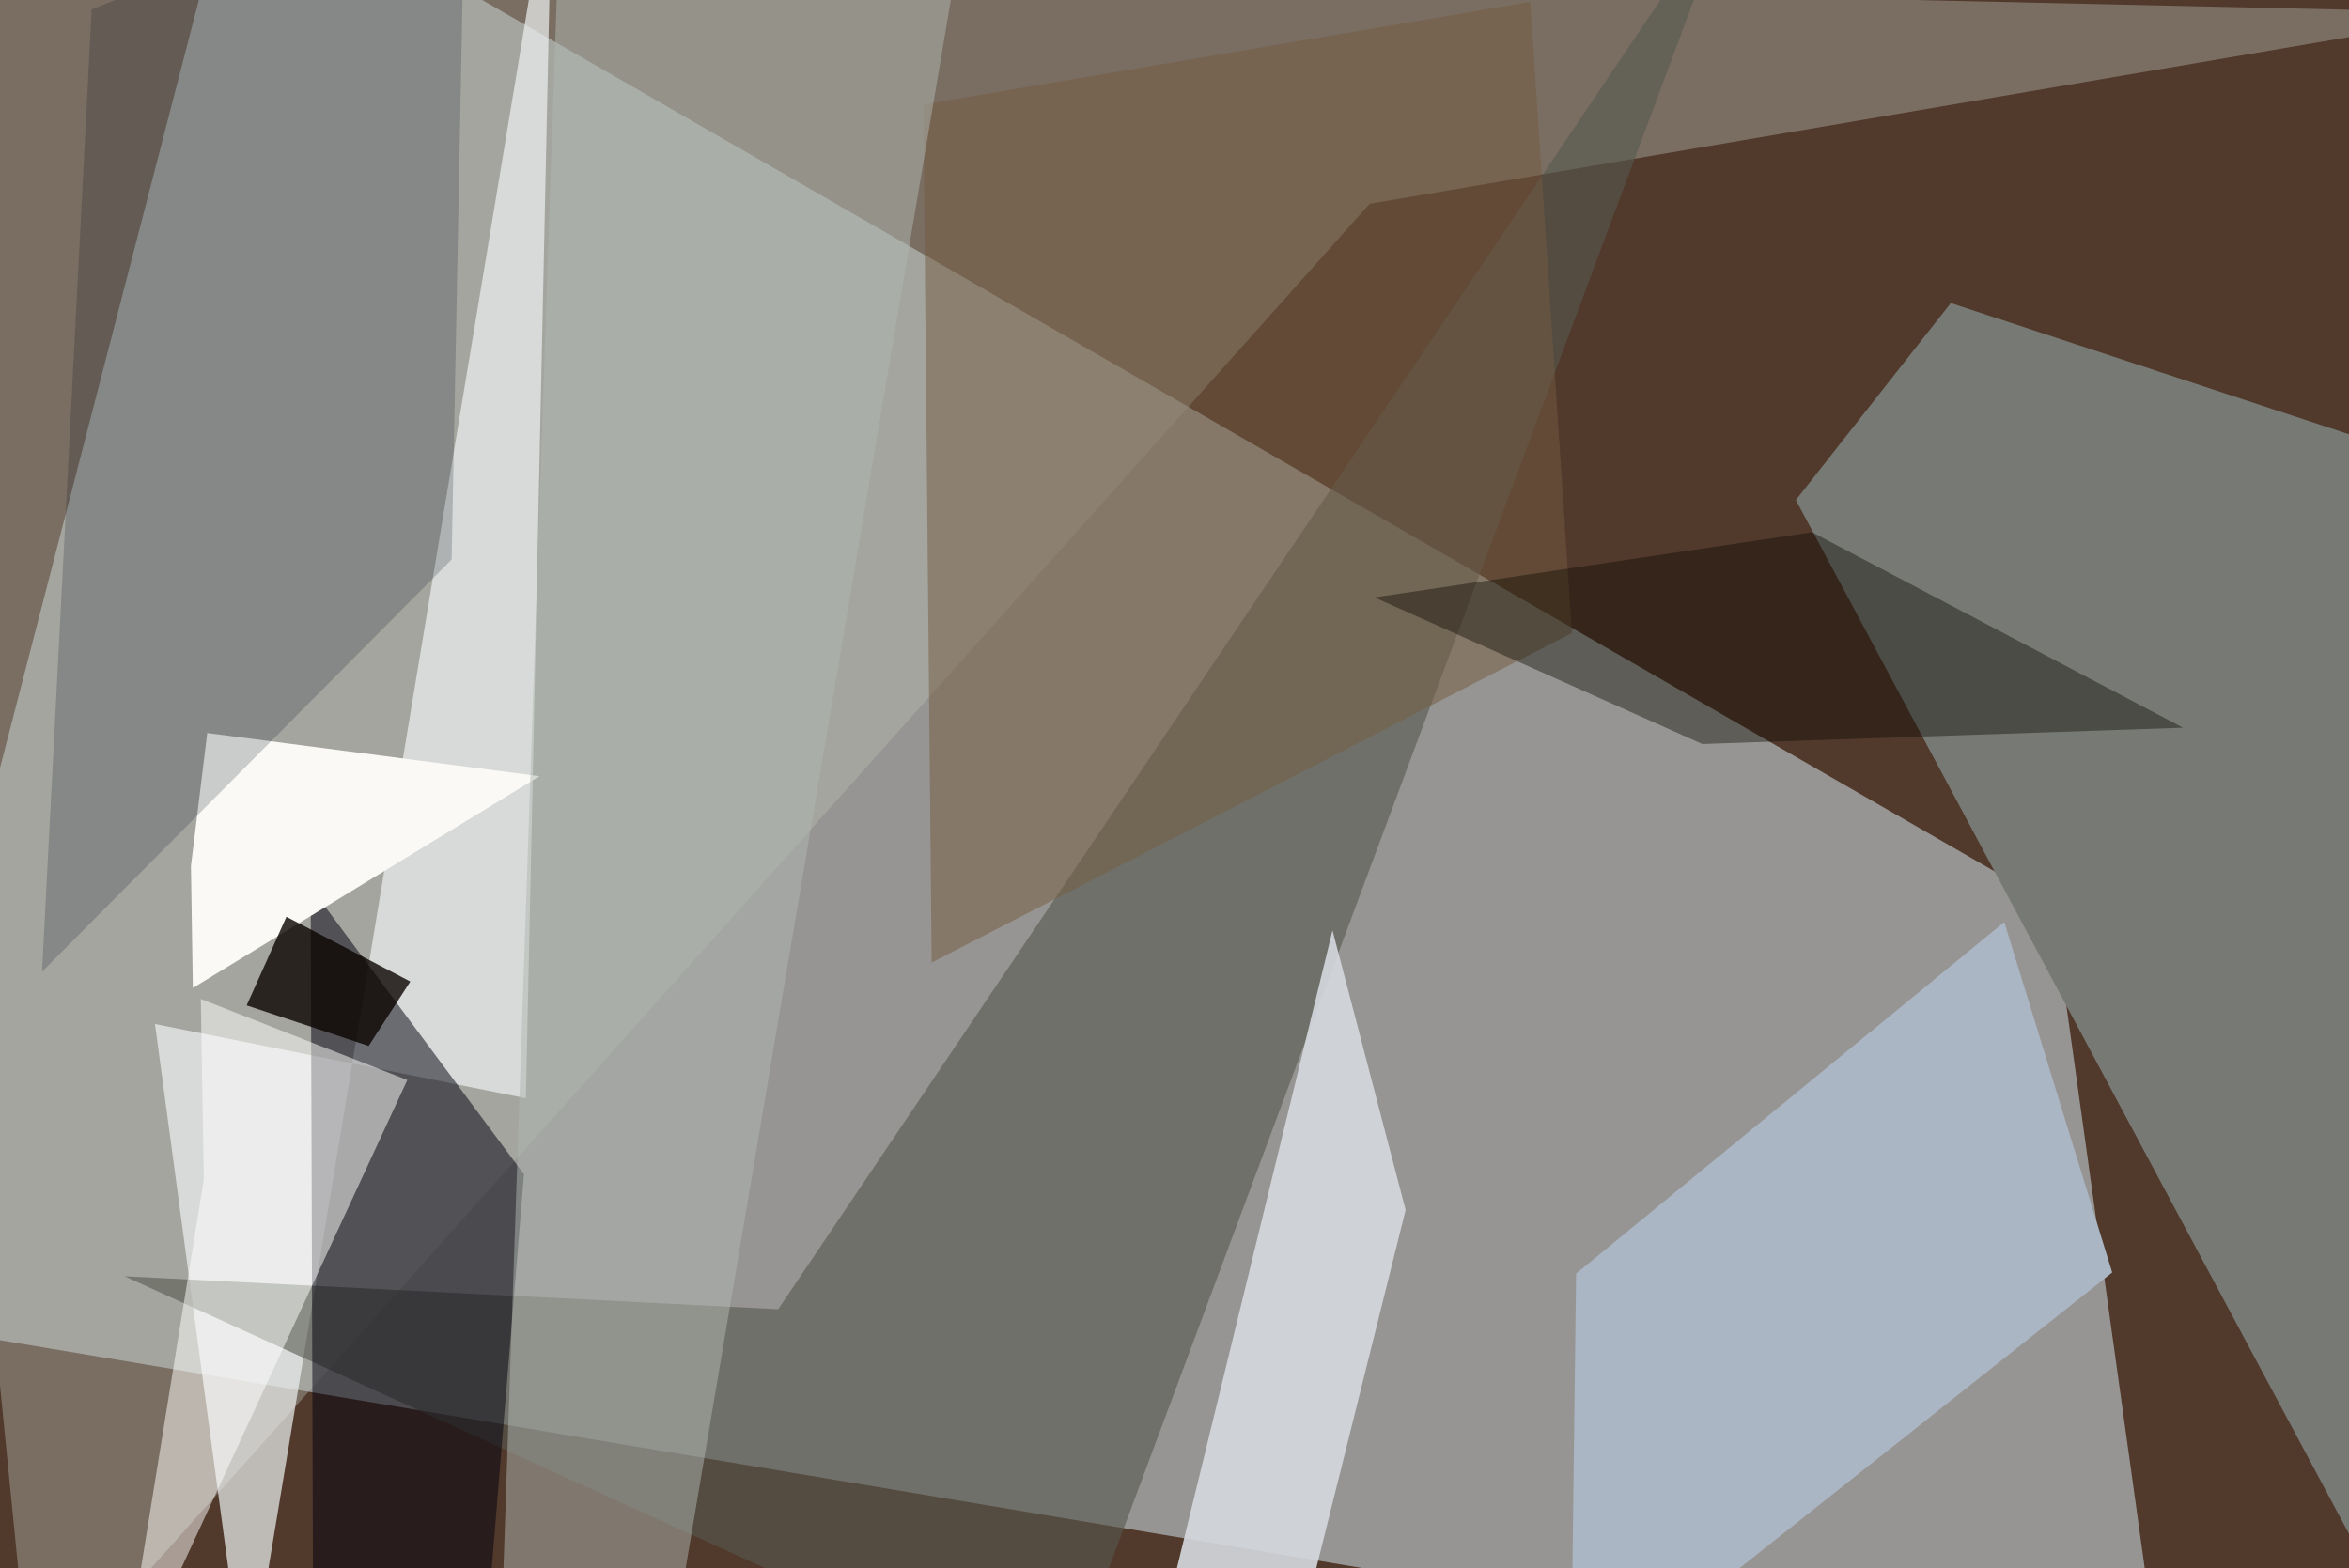 <svg xmlns="http://www.w3.org/2000/svg" viewBox="0 0 620 414"><defs/><filter id="a"><feGaussianBlur stdDeviation="30"/></filter><rect width="100%" height="100%" fill="#51392c"/><g filter="url(#a)"><path fill="#def3fa" fill-opacity=".5" d="M62.2-37.5l-99.7 385L571 449.3l-29.3-210.5z"/><path fill="#777a74" d="M514.9 80l142.6 47-13.8 322.2L474 132z"/><path fill="#b6bdb2" fill-opacity=".4" d="M-37.5-12.1l695 15.5-296 50.4L8.3 449.3z"/><path fill="#edf1f1" fill-opacity=".7" d="M65 449.3l80.8-486.8-7 327.4-97.9-19.6z"/><path fill="#57584f" fill-opacity=".6" d="M279.5 449.3L32.9 336.9l172.5 8.7L458-29.3z"/><path fill="#00000d" fill-opacity=".5" d="M82.6 413.9l44.3 35.4L138.3 310 82 234.2z"/><path fill="#755c41" fill-opacity=".5" d="M414.9 167.1L403.9.5 243.7 27.6l2.2 226.5z"/><path fill="#d5d9df" fill-opacity=".9" d="M302 449.3l49.7-203.7 19.3 73.8-32.4 129.9z"/><path fill="#faf9f6" d="M142.4 204.9l-87.7-11.4-4.3 35.1.5 32.2z"/><path fill="#0c181e" fill-opacity=".2" d="M11.1 256.5l13.1-254 98.6-40-3.6 185.2z"/><path fill="#b1b9b2" fill-opacity=".5" d="M132.7 419.5l15.5-457 104 30.2L175 449.3z"/><path fill="#abb6c4" d="M416 336.2l113-92.8 28.5 92.5-142.9 113.4z"/><path fill="#0a0401" fill-opacity=".8" d="M108.3 259.1l-11 17-32.2-10.7L75.6 242z"/><path fill="#fffffe" fill-opacity=".5" d="M31.5 449.3l22.3-138-.8-47.6 54.5 21.4z"/><path fill="#0b0800" fill-opacity=".4" d="M449.3 196.4l126.9-4.3-97.9-51.6-115.5 17.2z"/></g></svg>